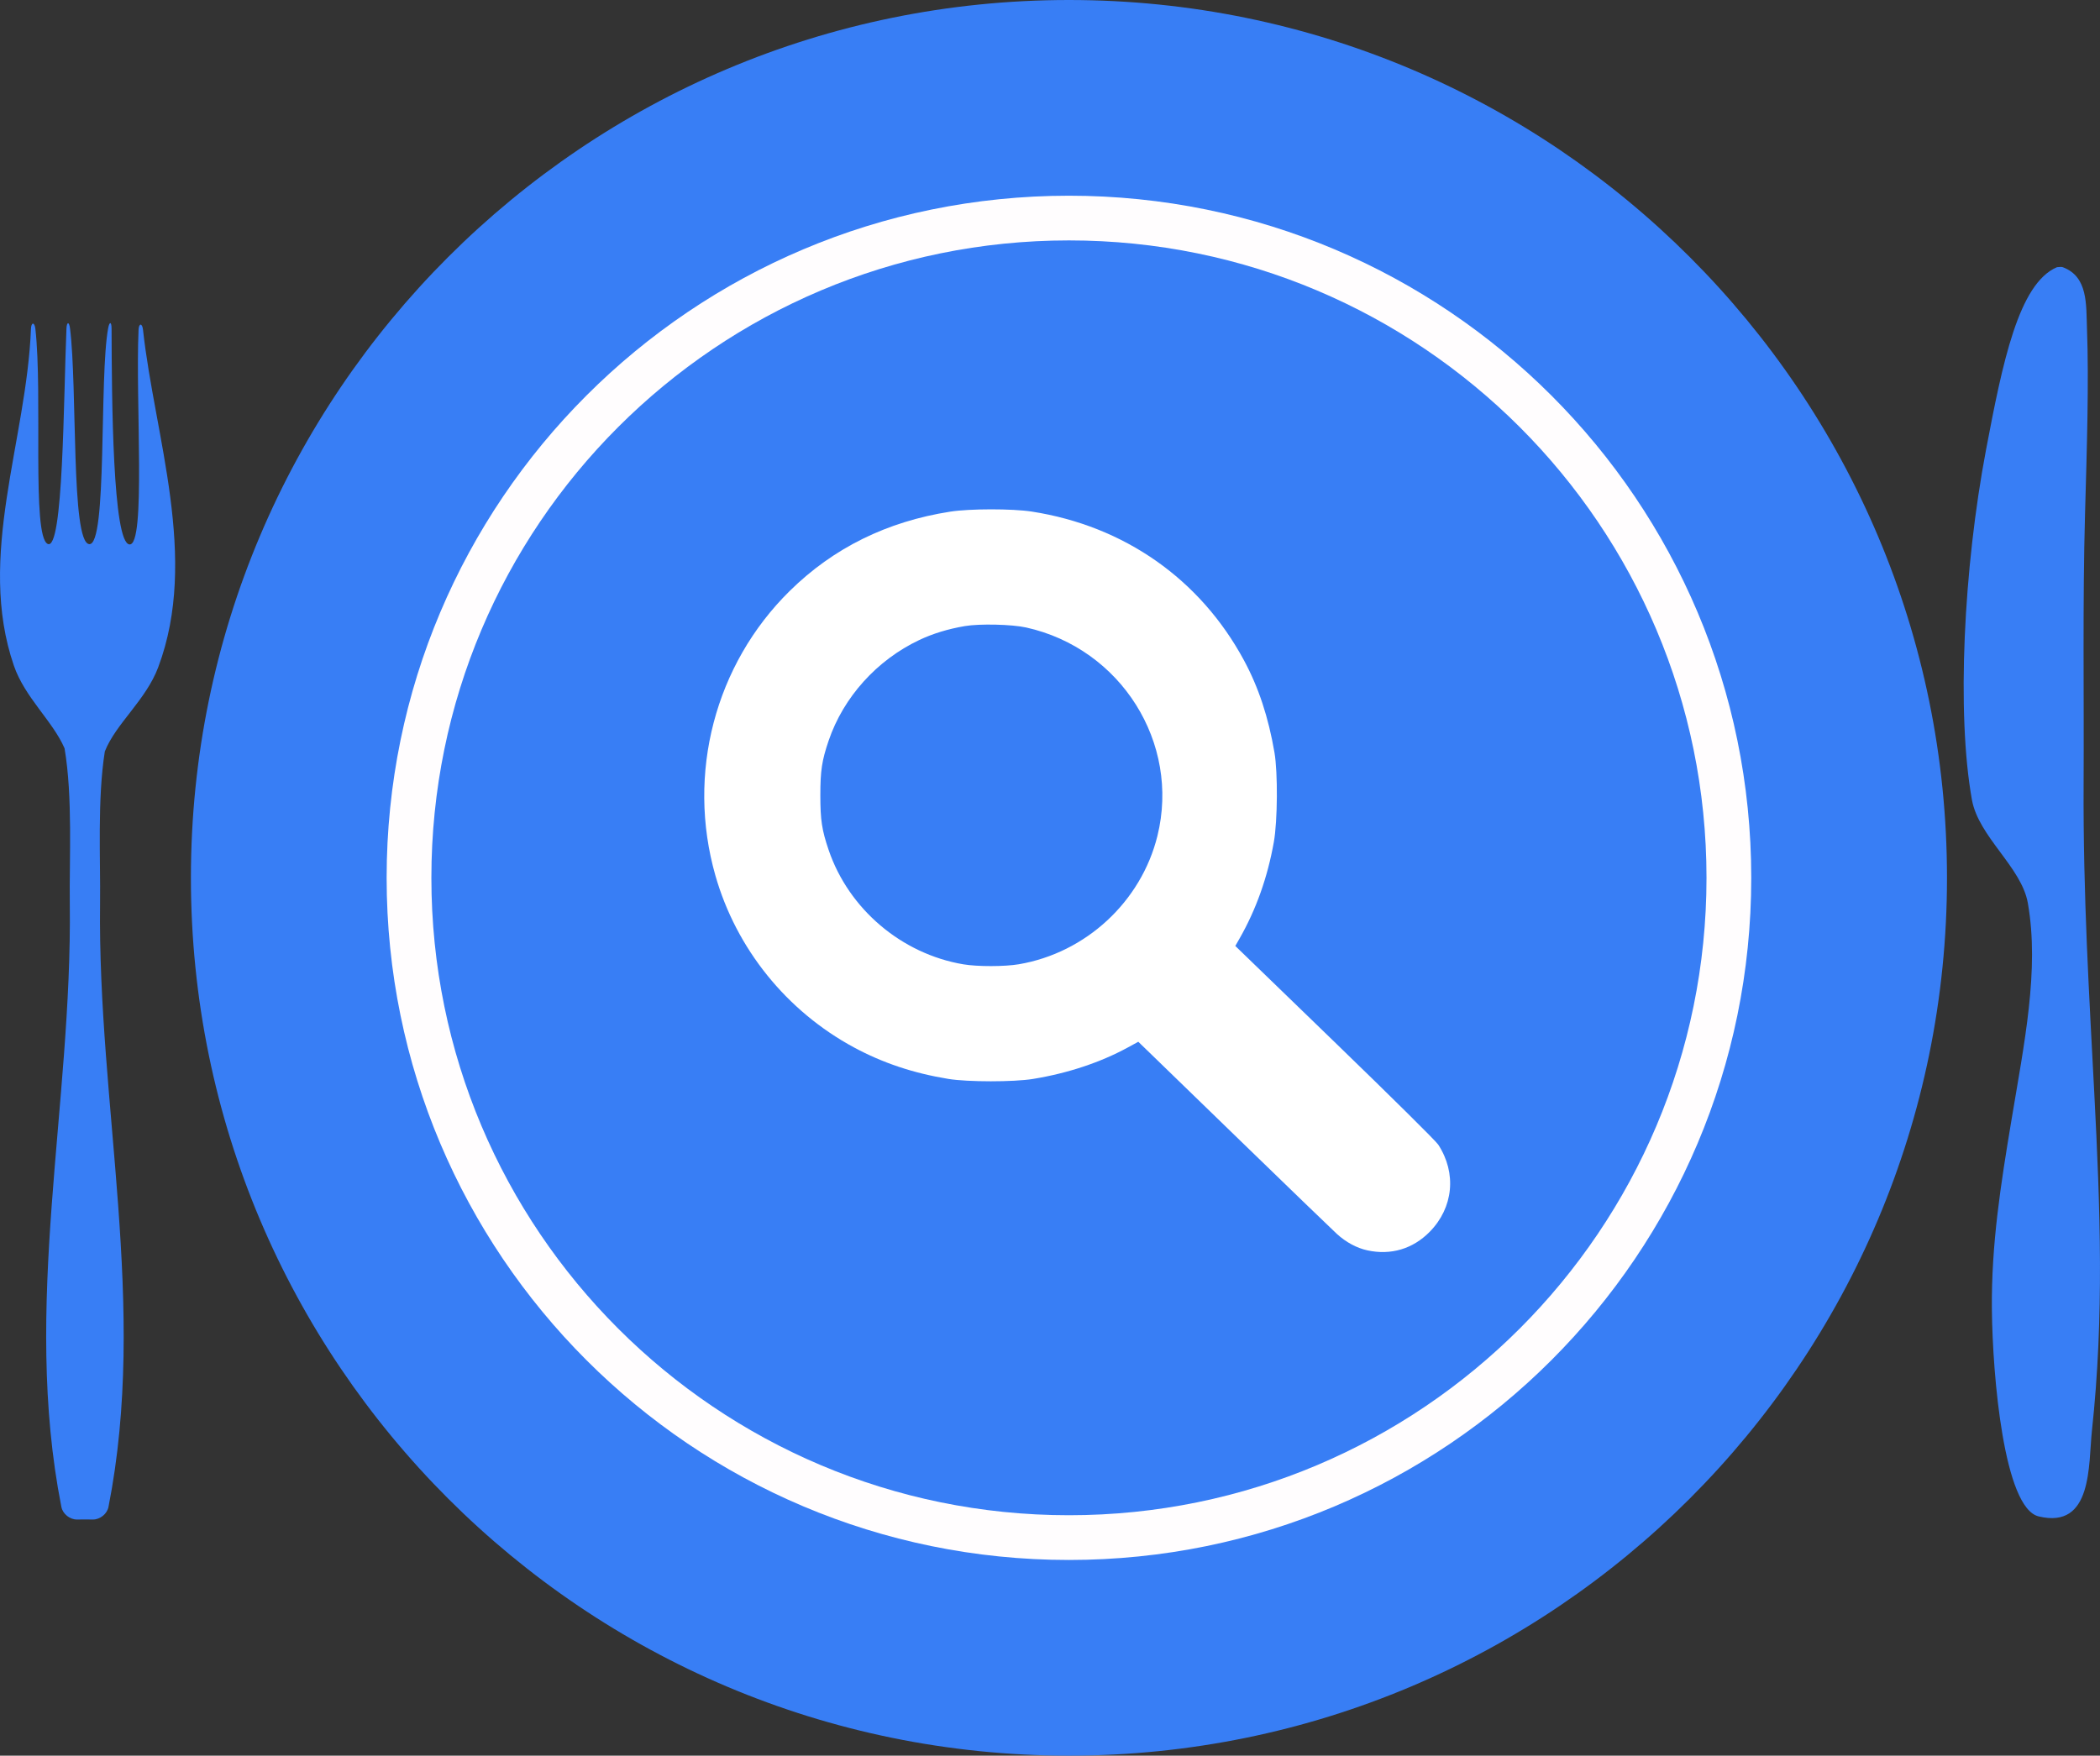 <?xml version="1.0" encoding="UTF-8" standalone="no"?>
<!-- Created with Inkscape (http://www.inkscape.org/) -->

<svg
   xmlns:dc="http://purl.org/dc/elements/1.1/"
   xmlns:cc="http://creativecommons.org/ns#"
   xmlns:rdf="http://www.w3.org/1999/02/22-rdf-syntax-ns#"
   xmlns:svg="http://www.w3.org/2000/svg"
   xmlns="http://www.w3.org/2000/svg"
   xmlns:sodipodi="http://sodipodi.sourceforge.net/DTD/sodipodi-0.dtd"
   xmlns:inkscape="http://www.inkscape.org/namespaces/inkscape"
   width="202.034mm"
   height="168.949mm"
   viewBox="0 0 202.034 168.949"
   version="1.1"
   id="svg43565"
   inkscape:version="0.92.1 r15371"
   sodipodi:docname="foodsearch_v3.svg">
  <rect x="0" y="0" width="202.034" height="168.949" fill="#333333" stroke="none"/>
  <defs
     id="defs43559" />
  <sodipodi:namedview
     id="base"
     pagecolor="#ffffff"
     bordercolor="#666666"
     borderopacity="1.0"
     inkscape:pageopacity="0.0"
     inkscape:pageshadow="2"
     inkscape:zoom="0.7"
     inkscape:cx="472.2337"
     inkscape:cy="320.93485"
     inkscape:document-units="mm"
     inkscape:current-layer="layer1"
     showgrid="false"
     fit-margin-top="0"
     fit-margin-left="0"
     fit-margin-right="0"
     fit-margin-bottom="0"
     inkscape:window-width="1366"
     inkscape:window-height="705"
     inkscape:window-x="-8"
     inkscape:window-y="-8"
     inkscape:window-maximized="1" />
  <g
     inkscape:label="Layer 1"
     inkscape:groupmode="layer"
     id="layer1"
     transform="translate(197.023,-33.365)">
    <path
       inkscape:connector-curvature="0"
       d="m -9.709,117.839 c 0,46.654 -37.82,84.474 -84.473,84.474 -46.654,0 -84.474,-37.82 -84.474,-84.474 0,-46.654 37.82,-84.474 84.474,-84.474 46.653,0 84.473,37.82 84.473,84.474"
       style="fill:#387ef5;fill-opacity:1;fill-rule:nonzero;stroke:none;stroke-width:0.035"
       id="path38942" />
    <path
       inkscape:connector-curvature="0"
       d="m -28.541,117.839 c 0,36.254 -29.389,65.643 -65.643,65.643 -36.254,0 -65.642,-29.389 -65.642,-65.643 0,-36.252 29.388,-65.641 65.642,-65.641 36.254,0 65.643,29.39 65.643,65.641"
       style="fill:#fffdfe;fill-opacity:1;fill-rule:nonzero;stroke:none;stroke-width:0.035"
       id="path38944" />
    <path
       inkscape:connector-curvature="0"
       d="m -32.846,117.839 c 0,33.875 -27.462,61.338 -61.336,61.338 -33.877,0 -61.339,-27.463 -61.339,-61.338 0,-33.875 27.462,-61.339 61.339,-61.339 33.875,0 61.336,27.463 61.336,61.339"
       style="fill:#387ef5;fill-opacity:1;fill-rule:nonzero;stroke:none;stroke-width:0.035"
       id="path38946" />
    <path
       inkscape:connector-curvature="0"
       d="m 1.439,59.081 c 2.428,0.909 2.235,3.585 2.321,5.911 0.191,5.156 -0.01,11.531 -0.188,17.814 -0.238,8.543 -0.092,17.468 -0.137,25.919 -0.058,10.895 0.55,20.581 1.025,29.795 0.576,11.099 0.962,21.51 -0.225,32.523 -0.352,3.25 0.092,9.512 -5.13,8.245 -3.331,-0.807 -4.425,-13.456 -4.494,-19.875 -0.068,-6.302 0.863,-12.127 1.871,-18.19 1.241,-7.476 2.715,-14.527 1.589,-20.949 -0.607,-3.471 -4.739,-6.367 -5.383,-9.953 -1.488,-8.309 -0.797,-22.285 1.357,-33.662 1.582,-8.348 3.134,-16.025 6.829,-17.582 0.187,0.001 0.387,-0.063 0.564,0.003"
       style="fill:#387ef5;fill-opacity:1;fill-rule:evenodd;stroke:none;stroke-width:0.026"
       id="path38950" />
    <path
       inkscape:connector-curvature="0"
       d="m -181.794,97.556 c 3.925,-10.489 -0.358,-22.246 -1.469,-32.449 -0.073,-0.669 -0.4,-0.67 -0.43,0.002 -0.306,6.831 0.729,20.818 -0.879,20.646 -1.607,-0.172 -1.697,-13.926 -1.718,-20.771 -0.002,-0.671 -0.202,-0.705 -0.326,-0.045 -0.873,4.666 -0.065,20.986 -1.829,20.788 -1.765,-0.198 -1.123,-15.058 -1.843,-20.767 -0.084,-0.667 -0.313,-0.64 -0.342,0.031 -0.284,6.685 -0.294,21.527 -1.82,20.708 -1.526,-0.819 -0.456,-14.343 -1.17,-20.69 -0.075,-0.669 -0.399,-0.665 -0.426,0.007 -0.423,10.788 -5.263,21.891 -1.639,32.414 1.054,3.06 3.739,5.327 4.872,7.948 0.795,4.68 0.451,10.621 0.504,14.918 0.242,19.446 -4.617,38.747 -0.81,58.079 0.133,0.678 0.814,1.221 1.505,1.214 0.254,-0.002 0.508,-0.004 0.761,-0.007 0.254,0.002 0.508,0.004 0.761,0.007 0.691,0.007 1.372,-0.536 1.505,-1.214 3.808,-19.332 -1.051,-38.634 -0.81,-58.079 0.052,-4.207 -0.274,-9.989 0.458,-14.622 1.056,-2.673 3.95,-4.925 5.144,-8.117"
       style="fill:#387ef5;fill-opacity:1;fill-rule:evenodd;stroke:none;stroke-width:0.026"
       id="path38952"
       sodipodi:nodetypes="ccccccccccccccccccccscc" />
    <g
       id="g43491"
       transform="matrix(0.265,0,0,0.265,-105.501,24.187)"
       style="fill:#959595;fill-opacity:1">
      <path
         style="fill:#ffffff;fill-opacity:1;stroke-width:0.451"
         d="m 151.061,488.683 c -3.877,-0.843 -7.76,-2.936 -11.089,-5.975 -1.572,-1.436 -17.184,-16.51 -34.692,-33.499 -17.508,-16.989 -33.084,-32.1 -34.613,-33.581 l -2.781,-2.692 -3.823,2.084 c -9.968,5.434 -21.787,9.356 -34.409,11.419 -6.982,1.141 -23.69,1.136 -30.7,-0.01 -12.691,-2.075 -23.814,-5.788 -34.312,-11.454 -24.464,-13.203 -42.713,-35.853 -50.289,-62.418 -10.527,-36.918 -0.161,-76.592 27.001,-103.341 15.832,-15.591 35.264,-25.19 58.276,-28.786 7.066,-1.104 22.534,-1.115 29.59,-0.021 33.569,5.206 61.162,24.56 77.05,54.043 5.286,9.809 8.858,20.619 11.054,33.45 1.253,7.326 1.131,24.865 -0.228,32.501 -2.28,12.817 -6.414,24.464 -12.421,34.993 l -1.569,2.749 36.103,34.948 c 21.133,20.458 36.712,35.884 37.573,37.206 6.742,10.346 5.508,22.904 -3.108,31.653 -6.121,6.214 -14.088,8.585 -22.615,6.73 z M 24.497,384.792 c 24.365,-4.141 44.437,-22.729 50.331,-46.608 8.336,-33.774 -13.244,-68.047 -47.655,-75.687 -5.191,-1.152 -16.897,-1.422 -22.233,-0.513 -6.126,1.044 -11.632,2.726 -16.574,5.064 -15.385,7.277 -27.534,20.767 -32.894,36.526 -2.464,7.245 -3.018,10.89 -3.018,19.865 0,8.975 0.554,12.62 3.018,19.865 7.291,21.438 26.474,37.721 48.901,41.51 5.118,0.865 14.972,0.854 20.124,-0.021 z"
         id="path43493"
         inkscape:connector-curvature="0" />
    </g>
  </g>
</svg>
